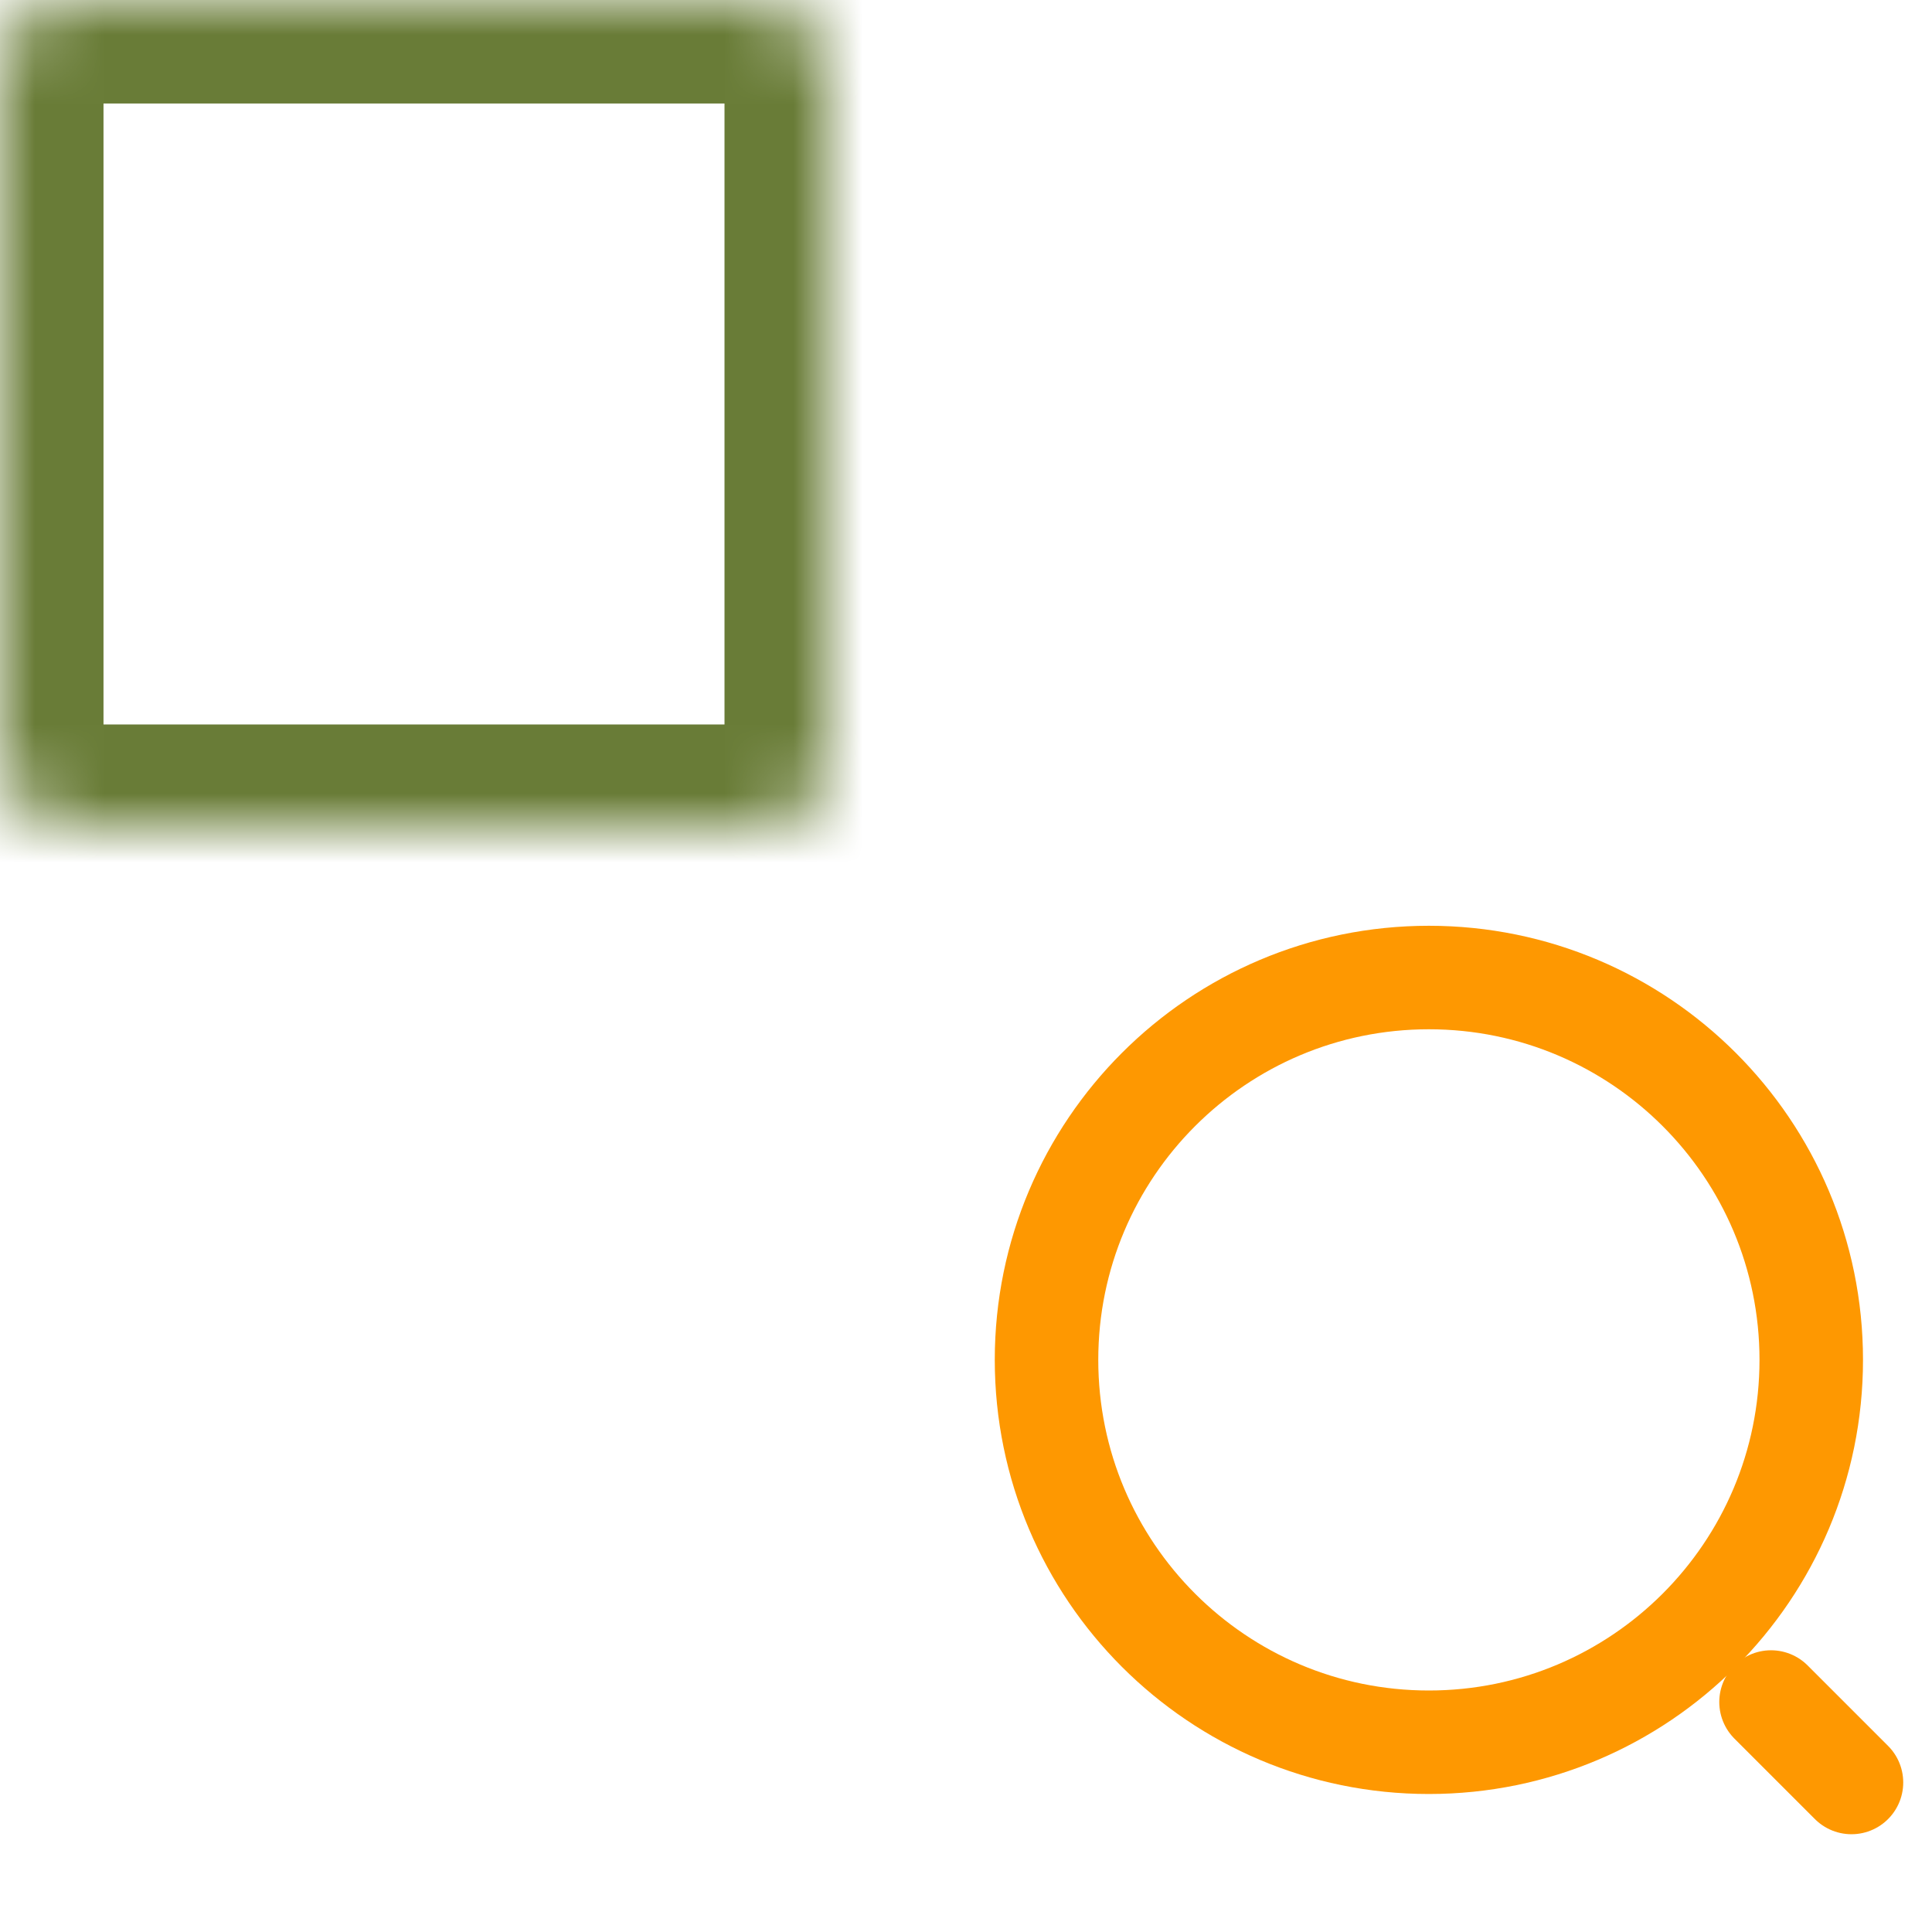 <svg width="28" height="28" viewBox="0 0 28 28" fill="none" xmlns="http://www.w3.org/2000/svg">
<mask id="path-1-inside-1_10_515" fill="white">
<rect width="12" height="12" rx="1"/>
</mask>
<rect width="12" height="12" rx="1" stroke="#697C37" stroke-width="3" mask="url(#path-1-inside-1_10_515)"/>
<mask id="path-2-inside-2_10_515" fill="white">
<rect x="14" width="12" height="12" rx="1"/>
</mask>
<rect x="14" width="12" height="12" rx="1" stroke="#697C37" stroke-width="3" mask="url(#path-2-inside-2_10_515)"/>
<mask id="path-3-inside-3_10_515" fill="white">
<rect y="14" width="12" height="12" rx="1"/>
</mask>
<rect y="14" width="12" height="12" rx="1" stroke="#697C37" stroke-width="3" mask="url(#path-3-inside-3_10_515)"/>
<path d="M20.708 25.25C23.769 25.25 26.25 22.769 26.25 19.708C26.25 16.648 23.769 14.167 20.708 14.167C17.648 14.167 15.167 16.648 15.167 19.708C15.167 22.769 17.648 25.25 20.708 25.25Z" stroke="#FE9801" stroke-width="1.5" stroke-linecap="round" stroke-linejoin="round"/>
<path d="M26.833 25.833L25.667 24.667" stroke="#FE9801" stroke-width="1.5" stroke-linecap="round" stroke-linejoin="round"/>
</svg>
